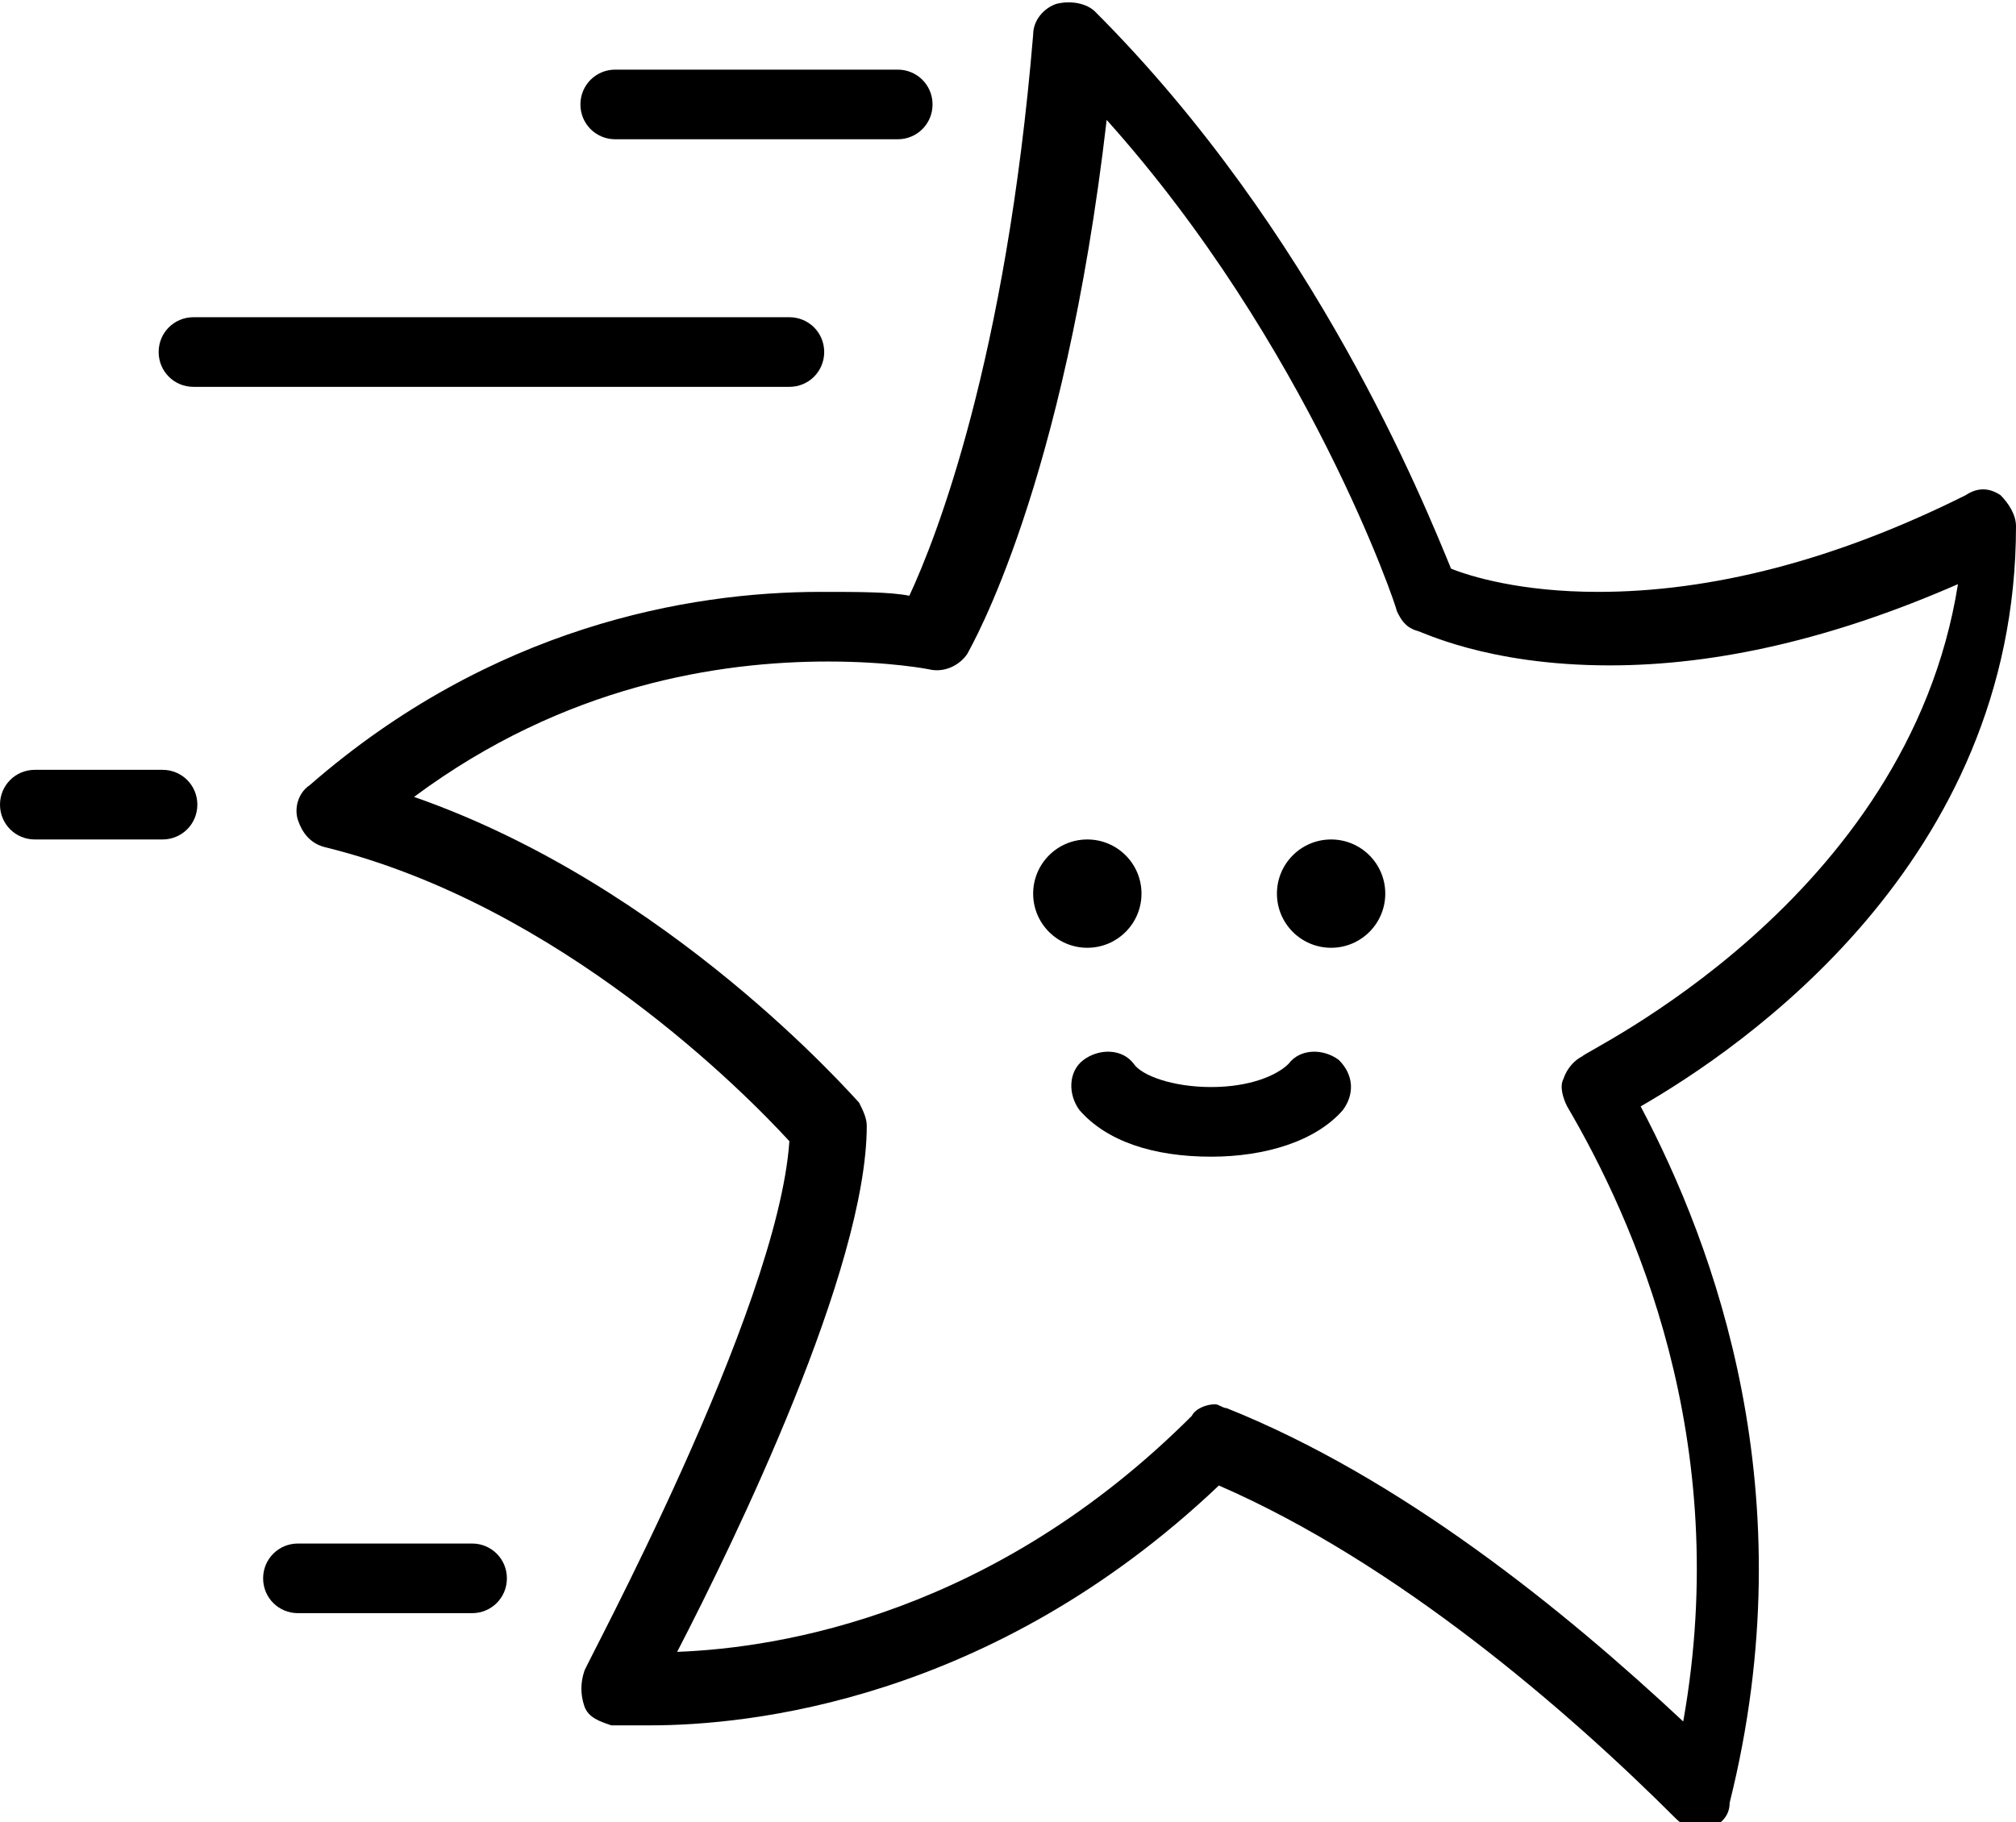 <?xml version="1.0" encoding="utf-8"?>
<!-- Generator: Adobe Illustrator 22.0.1, SVG Export Plug-In . SVG Version: 6.00 Build 0)  -->
<svg version="1.1" id="圖層_1" xmlns="http://www.w3.org/2000/svg" xmlns:xlink="http://www.w3.org/1999/xlink" x="0px" y="0px"
	 viewBox="0 0 52.1 47.1" style="enable-background:new 0 0 52.1 47.1;" xml:space="preserve">
<g>
	<path d="M52.1,13.6c0-0.3-0.2-0.6-0.4-0.8c-0.3-0.2-0.6-0.2-0.9,0c-3.4,1.7-6.6,2.5-9.5,2.5c-2,0-3.3-0.4-3.8-0.6
		C36.8,13,34,6,28.3,0.3c-0.2-0.2-0.6-0.3-1-0.2c-0.3,0.1-0.6,0.4-0.6,0.8c-0.7,8.4-2.5,13-3.2,14.5c-0.5-0.1-1.3-0.1-2.3-0.1
		c-3.4,0-8.5,0.9-13.2,5c-0.3,0.2-0.4,0.6-0.3,0.9c0.1,0.3,0.3,0.6,0.7,0.7c6.1,1.5,10.9,6.4,12,7.6c-0.3,4.4-5.3,13.6-5.3,13.7
		c-0.1,0.3-0.1,0.6,0,0.9c0.1,0.3,0.4,0.4,0.7,0.5c0,0,0.4,0,1,0c0,0,0,0,0,0c2.5,0,8.8-0.6,14.7-6.2c4.6,2,9,5.8,11.8,8.6
		c0.2,0.2,0.4,0.3,0.6,0.3c0.1,0,0.2,0,0.2,0c0.3-0.1,0.6-0.3,0.6-0.7c2-8-0.4-14.4-2.3-18C45,27.1,52.1,22.3,52.1,13.6z M40.9,27.3
		c-0.2,0.1-0.4,0.3-0.5,0.6c-0.1,0.2,0,0.5,0.1,0.7c1.7,2.9,4.3,8.6,3,15.9c-3.1-2.9-7.3-6.3-11.8-8.1c-0.1,0-0.2-0.1-0.3-0.1
		c-0.2,0-0.5,0.1-0.6,0.3c-5.1,5.1-10.6,6-13.3,6.1c1.5-2.9,4.9-9.9,4.9-13.6c0-0.2-0.1-0.4-0.2-0.6c-0.2-0.2-4.9-5.6-11.5-7.9
		c3.9-2.9,7.9-3.5,10.7-3.5c1.6,0,2.6,0.2,2.6,0.2c0.4,0.1,0.8-0.1,1-0.4c0.1-0.2,2.5-4.3,3.6-13.8c5.2,5.8,7.5,12.6,7.5,12.7
		c0.1,0.2,0.2,0.4,0.5,0.5c0.1,0,1.8,0.9,5,0.9c2.8,0,5.8-0.7,9-2.1C49.3,23.3,40.9,27.2,40.9,27.3z"/>
	<path d="M33.3,27.5c-0.3,0.3-1,0.6-2,0.6c-1,0-1.8-0.3-2-0.6c-0.3-0.4-0.9-0.4-1.3-0.1c-0.4,0.3-0.4,0.9-0.1,1.3
		c0.7,0.8,1.9,1.2,3.4,1.2c1.4,0,2.7-0.4,3.4-1.2c0.3-0.4,0.3-0.9-0.1-1.3C34.2,27.1,33.6,27.1,33.3,27.5z"/>
	<circle cx="28.1" cy="23.1" r="1.4"/>
	<circle cx="34.4" cy="23.1" r="1.4"/>
	<path d="M15.9,3.6h7.3c0.5,0,0.9-0.4,0.9-0.9c0-0.5-0.4-0.9-0.9-0.9h-7.3c-0.5,0-0.9,0.4-0.9,0.9C15,3.2,15.4,3.6,15.9,3.6z"/>
	<path d="M5,10h15.4c0.5,0,0.9-0.4,0.9-0.9c0-0.5-0.4-0.9-0.9-0.9H5c-0.5,0-0.9,0.4-0.9,0.9C4.1,9.6,4.5,10,5,10z"/>
	<path d="M12.2,39.9H7.7c-0.5,0-0.9,0.4-0.9,0.9c0,0.5,0.4,0.9,0.9,0.9h4.5c0.5,0,0.9-0.4,0.9-0.9C13.1,40.3,12.7,39.9,12.2,39.9z"
		/>
	<path d="M4.2,19.9H0.9c-0.5,0-0.9,0.4-0.9,0.9c0,0.5,0.4,0.9,0.9,0.9h3.3c0.5,0,0.9-0.4,0.9-0.9C5.1,20.3,4.7,19.9,4.2,19.9z"/>
</g>
</svg>
